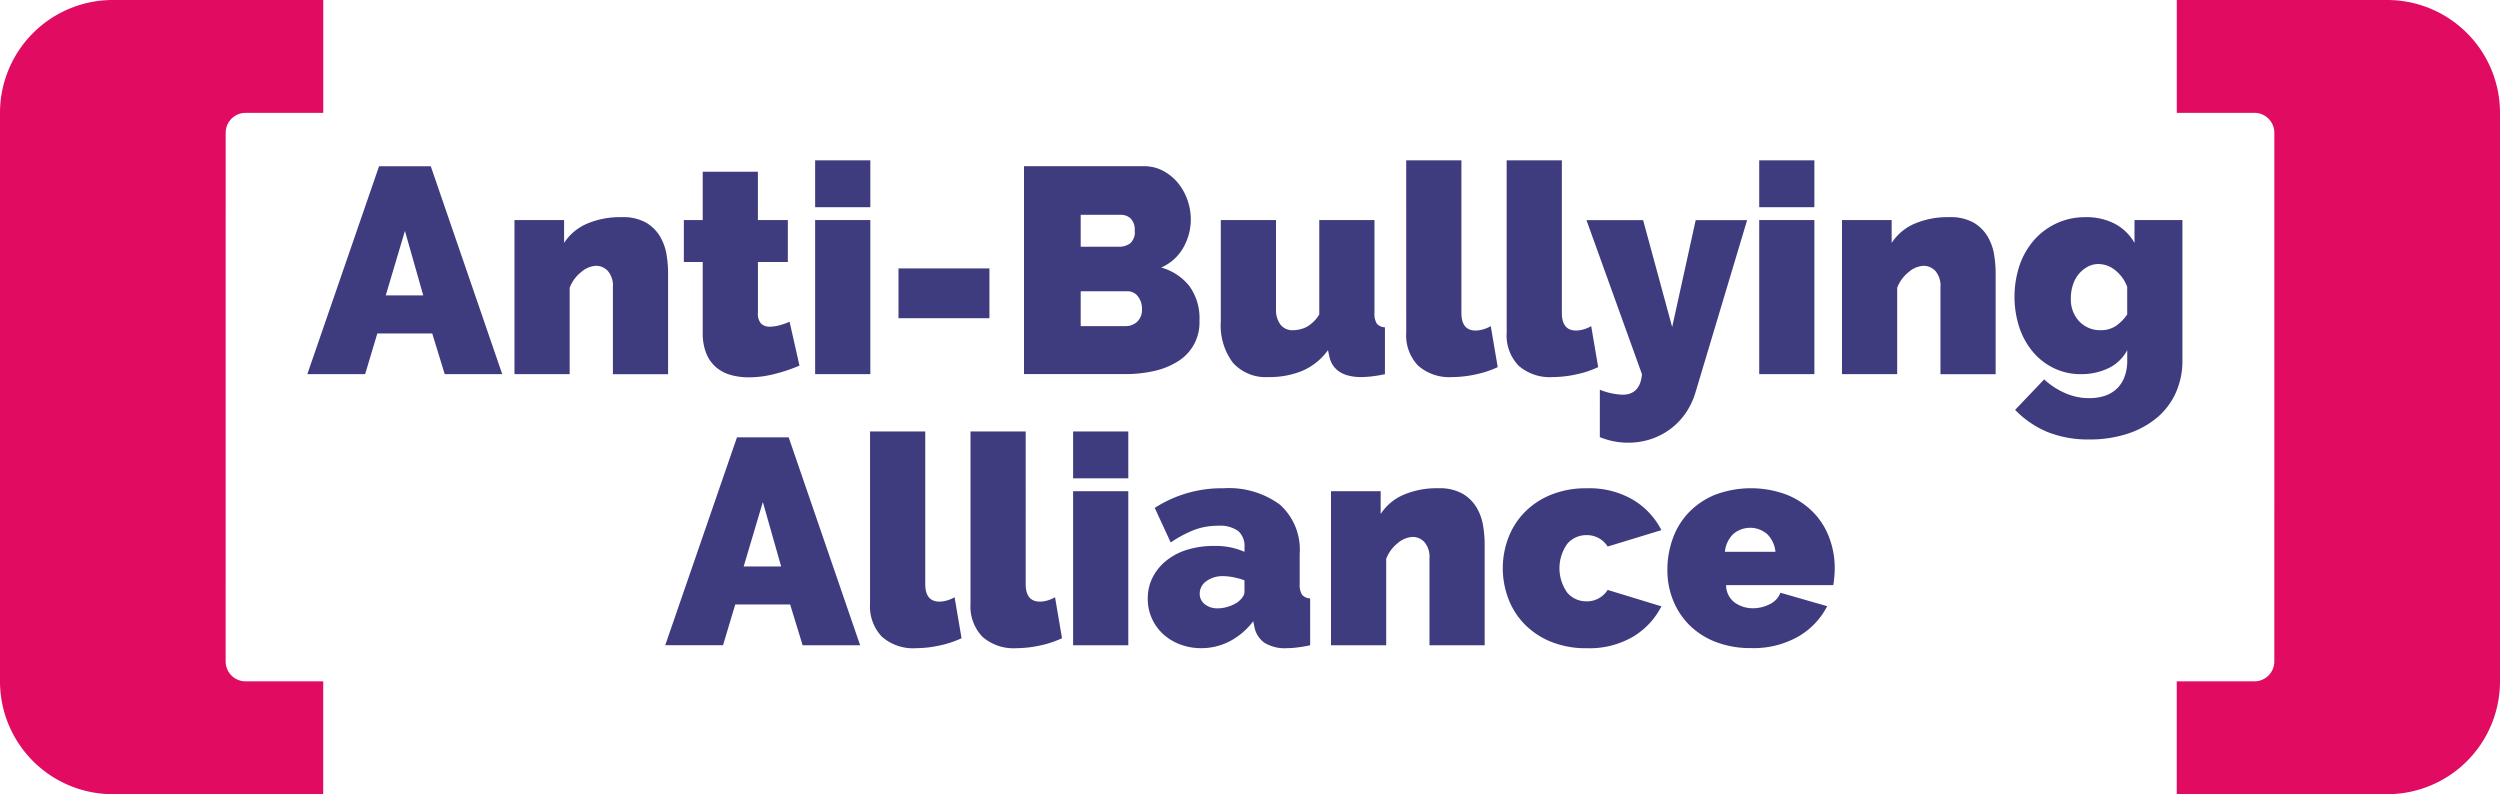 <svg id="Layer_1" data-name="Layer 1" xmlns="http://www.w3.org/2000/svg" width="190" height="60.359" viewBox="0 0 190 60.359">
  <title>aba</title>
  <g>
    <path d="M23.357,28.436h4.393l.927-3.094h4.173l.949,3.094h4.371l-5.431-15.8h-3.93Zm5.961-5.988,1.457-4.9,1.391,4.9Z" fill="#3e3b7e"/>
    <path d="M50.775,20.734a9.072,9.072,0,0,0-.11-1.336,4,4,0,0,0-.475-1.38,3.023,3.023,0,0,0-1.06-1.08,3.544,3.544,0,0,0-1.888-.434,6.4,6.4,0,0,0-2.638.5,3.916,3.916,0,0,0-1.733,1.458V16.727H39.1V28.436h4.195V21.869a2.78,2.78,0,0,1,.883-1.2A1.863,1.863,0,0,1,45.3,20.2a1.224,1.224,0,0,1,.894.39,1.736,1.736,0,0,1,.386,1.258v6.589h4.195Z" fill="#3e3b7e"/>
    <path d="M60.008,24.451a4.808,4.808,0,0,1-.795.278,2.931,2.931,0,0,1-.706.1.915.915,0,0,1-.662-.234,1.1,1.1,0,0,1-.243-.812V19.91h2.274V16.727H57.6V13.054H53.407v3.673H51.972V19.91h1.435v5.365a4.081,4.081,0,0,0,.276,1.6,2.755,2.755,0,0,0,.751,1.046,2.91,2.91,0,0,0,1.115.579,5.006,5.006,0,0,0,1.347.178,7.994,7.994,0,0,0,1.976-.256,12.784,12.784,0,0,0,1.888-.634Z" fill="#3e3b7e"/>
    <path d="M66.145,28.436V16.727H61.95V28.436Zm0-12.688V12.186H61.95v3.562Z" fill="#3e3b7e"/>
    <rect x="68.286" y="20.4" width="6.91" height="3.784" fill="#3e3b7e"/>
    <path d="M90.379,21.724a4.138,4.138,0,0,0-2.13-1.391,3.547,3.547,0,0,0,1.689-1.525,4.313,4.313,0,0,0,.563-2.126,4.447,4.447,0,0,0-.254-1.48,4.249,4.249,0,0,0-.718-1.291,3.7,3.7,0,0,0-1.126-.924,3.076,3.076,0,0,0-1.479-.356h-9.1v15.8h7.705a9.776,9.776,0,0,0,2.175-.234,5.694,5.694,0,0,0,1.8-.723,3.46,3.46,0,0,0,1.656-3.094A4.171,4.171,0,0,0,90.379,21.724Zm-3.952,2.727a1.275,1.275,0,0,1-.894.334h-3.4V22.136h3.554a.971.971,0,0,1,.795.39,1.51,1.51,0,0,1,.309.968A1.233,1.233,0,0,1,86.427,24.451ZM85.2,16.327a1.055,1.055,0,0,1,.729.278,1.193,1.193,0,0,1,.309.924,1.106,1.106,0,0,1-.364.979,1.412,1.412,0,0,1-.806.245H82.133V16.327Z" fill="#3e3b7e"/>
    <path d="M98.985,28.18a4.731,4.731,0,0,0,1.943-1.569l.088.423q.331,1.625,2.473,1.625a9.171,9.171,0,0,0,1.766-.223V24.874a.84.84,0,0,1-.618-.278,1.442,1.442,0,0,1-.177-.835V16.727h-4.195v7.168a2.593,2.593,0,0,1-1.016.979,2.464,2.464,0,0,1-.993.223,1.141,1.141,0,0,1-.938-.423,1.865,1.865,0,0,1-.342-1.2V16.727H92.781v7.7a4.708,4.708,0,0,0,.927,3.15,3.355,3.355,0,0,0,2.693,1.08A6.555,6.555,0,0,0,98.985,28.18Z" fill="#3e3b7e"/>
    <path d="M106.873,25.275a3.323,3.323,0,0,0,.905,2.515,3.584,3.584,0,0,0,2.583.868,8.526,8.526,0,0,0,1.777-.2,7.662,7.662,0,0,0,1.689-.556l-.53-3.116a2.469,2.469,0,0,1-.574.245,2.079,2.079,0,0,1-.574.089q-1.082,0-1.082-1.336v-11.6h-4.195Z" fill="#3e3b7e"/>
    <path d="M114.507,25.275a3.323,3.323,0,0,0,.905,2.515,3.584,3.584,0,0,0,2.583.868,8.526,8.526,0,0,0,1.777-.2,7.662,7.662,0,0,0,1.689-.556l-.53-3.116a2.47,2.47,0,0,1-.574.245,2.079,2.079,0,0,1-.574.089q-1.082,0-1.082-1.336v-11.6h-4.195Z" fill="#3e3b7e"/>
    <path d="M121.587,33.222a5.683,5.683,0,0,0,2.164.423,5.436,5.436,0,0,0,1.7-.267,5.178,5.178,0,0,0,1.49-.768,5.124,5.124,0,0,0,1.159-1.2,5.618,5.618,0,0,0,.751-1.569l3.93-13.111h-3.908l-1.788,8.125-2.208-8.125h-4.305l4.217,11.709q-.132,1.558-1.479,1.558a5.1,5.1,0,0,1-1.722-.378Z" fill="#3e3b7e"/>
    <path d="M137.893,28.436V16.727H133.7V28.436Zm0-12.688V12.186H133.7v3.562Z" fill="#3e3b7e"/>
    <path d="M151.67,20.734a9.071,9.071,0,0,0-.11-1.336,4,4,0,0,0-.475-1.38,3.023,3.023,0,0,0-1.06-1.08,3.544,3.544,0,0,0-1.888-.434,6.4,6.4,0,0,0-2.638.5,3.916,3.916,0,0,0-1.733,1.458V16.727h-3.775V28.436h4.195V21.869a2.78,2.78,0,0,1,.883-1.2,1.863,1.863,0,0,1,1.126-.467,1.224,1.224,0,0,1,.894.39,1.736,1.736,0,0,1,.386,1.258v6.589h4.195Z" fill="#3e3b7e"/>
    <path d="M160.224,27.991a3.149,3.149,0,0,0,1.446-1.38v.757a3.465,3.465,0,0,1-.232,1.336,2.386,2.386,0,0,1-.629.9,2.464,2.464,0,0,1-.916.5,3.789,3.789,0,0,1-1.093.156,4.512,4.512,0,0,1-1.91-.412,5.712,5.712,0,0,1-1.534-1.013l-2.208,2.315a7.353,7.353,0,0,0,2.429,1.669,8.238,8.238,0,0,0,3.223.579,9.11,9.11,0,0,0,2.892-.434,6.735,6.735,0,0,0,2.23-1.213,5.333,5.333,0,0,0,1.435-1.892,5.94,5.94,0,0,0,.508-2.493V16.727h-3.643v1.736a3.7,3.7,0,0,0-1.5-1.458,4.664,4.664,0,0,0-2.208-.5,5.128,5.128,0,0,0-3.9,1.714,5.711,5.711,0,0,0-1.115,1.914,7.572,7.572,0,0,0-.033,4.741,5.745,5.745,0,0,0,1.027,1.859,4.8,4.8,0,0,0,1.6,1.247,4.654,4.654,0,0,0,2.064.456A4.751,4.751,0,0,0,160.224,27.991Zm-2.2-3.562a2.434,2.434,0,0,1-.64-1.759,3.273,3.273,0,0,1,.155-1.013,2.445,2.445,0,0,1,.442-.824,2.317,2.317,0,0,1,.673-.556,1.7,1.7,0,0,1,.828-.211,2.054,2.054,0,0,1,1.269.467,2.856,2.856,0,0,1,.916,1.269v2.092a3.234,3.234,0,0,1-.894.9,2.041,2.041,0,0,1-1.115.3A2.165,2.165,0,0,1,158.028,24.429Z" fill="#3e3b7e"/>
    <g id="Anti-Bullying_Alliance" data-name="Anti-Bullying Alliance">
      <path d="M56.011,33.235l-5.453,15.8h4.393l.927-3.094h4.173L61,49.04h4.371l-5.431-15.8Zm.508,9.817,1.457-4.9,1.391,4.9Zm15.456,2.582a2.08,2.08,0,0,1-.574.089q-1.082,0-1.082-1.336V32.79H66.124V45.879a3.323,3.323,0,0,0,.905,2.515,3.584,3.584,0,0,0,2.583.868,8.527,8.527,0,0,0,1.777-.2,7.661,7.661,0,0,0,1.689-.557l-.53-3.116A2.469,2.469,0,0,1,71.975,45.634Zm7.634,0a2.08,2.08,0,0,1-.574.089q-1.082,0-1.082-1.336V32.79H73.759V45.879a3.323,3.323,0,0,0,.905,2.515,3.584,3.584,0,0,0,2.583.868,8.527,8.527,0,0,0,1.777-.2,7.661,7.661,0,0,0,1.689-.557l-.53-3.116A2.469,2.469,0,0,1,79.609,45.634Zm1.947,3.406h4.195V37.331H81.556Zm0-12.688h4.195V32.79H81.556Zm17.22,8.013V42.095a4.582,4.582,0,0,0-1.5-3.74,6.536,6.536,0,0,0-4.283-1.247A9.394,9.394,0,0,0,87.76,38.6l1.214,2.627a9.007,9.007,0,0,1,1.766-.946,5.067,5.067,0,0,1,1.832-.323,2.368,2.368,0,0,1,1.534.4,1.513,1.513,0,0,1,.475,1.224v.356a5.4,5.4,0,0,0-2.34-.445,6.687,6.687,0,0,0-2.02.289,4.775,4.775,0,0,0-1.578.824,3.89,3.89,0,0,0-1.038,1.269A3.517,3.517,0,0,0,87.23,45.5a3.619,3.619,0,0,0,1.159,2.682,3.982,3.982,0,0,0,1.292.79,4.446,4.446,0,0,0,1.612.289,4.663,4.663,0,0,0,2.164-.523,5.356,5.356,0,0,0,1.788-1.525l.088.423a1.92,1.92,0,0,0,.762,1.213,2.963,2.963,0,0,0,1.711.412,6.734,6.734,0,0,0,.806-.056q.452-.056.96-.167V45.478a.84.84,0,0,1-.618-.278A1.442,1.442,0,0,1,98.777,44.365Zm-4.195.6a.729.729,0,0,1-.155.434,1.811,1.811,0,0,1-.4.39,2.812,2.812,0,0,1-.706.323,2.616,2.616,0,0,1-.773.122,1.513,1.513,0,0,1-.982-.312.983.983,0,0,1-.386-.8,1.149,1.149,0,0,1,.508-.957,2.084,2.084,0,0,1,1.28-.378,4.086,4.086,0,0,1,.795.089,5.98,5.98,0,0,1,.817.223Zm17.669-6.344a3.023,3.023,0,0,0-1.06-1.08,3.544,3.544,0,0,0-1.888-.434,6.4,6.4,0,0,0-2.638.5,3.916,3.916,0,0,0-1.733,1.458V37.331h-3.775V49.04h4.195V42.473a2.781,2.781,0,0,1,.883-1.2,1.863,1.863,0,0,1,1.126-.467,1.224,1.224,0,0,1,.894.39,1.736,1.736,0,0,1,.386,1.258V49.04h4.195v-7.7a9.072,9.072,0,0,0-.11-1.336A4,4,0,0,0,112.25,38.622Zm8.321,2.048a1.86,1.86,0,0,1,1.612.868l4.084-1.247A5.713,5.713,0,0,0,124.137,38a6.568,6.568,0,0,0-3.543-.89,7.017,7.017,0,0,0-2.738.5,5.923,5.923,0,0,0-2,1.336,5.648,5.648,0,0,0-1.225,1.937,6.536,6.536,0,0,0,0,4.608,5.647,5.647,0,0,0,1.225,1.937,5.921,5.921,0,0,0,2,1.336,7.016,7.016,0,0,0,2.738.5,6.565,6.565,0,0,0,3.543-.89,5.711,5.711,0,0,0,2.13-2.293l-4.084-1.247a1.86,1.86,0,0,1-1.612.868,1.893,1.893,0,0,1-1.457-.657,3.2,3.2,0,0,1,0-3.717A1.894,1.894,0,0,1,120.571,40.67Zm18.459.211a5.524,5.524,0,0,0-1.214-1.937,5.927,5.927,0,0,0-2-1.336,7.762,7.762,0,0,0-5.486,0,5.864,5.864,0,0,0-1.987,1.347,5.567,5.567,0,0,0-1.214,1.981,7.043,7.043,0,0,0-.408,2.4,6.094,6.094,0,0,0,.419,2.248,5.6,5.6,0,0,0,1.225,1.892,5.741,5.741,0,0,0,2,1.3,7.244,7.244,0,0,0,2.716.479,6.844,6.844,0,0,0,3.61-.89,5.628,5.628,0,0,0,2.175-2.293l-3.554-1.024a1.561,1.561,0,0,1-.806.868,2.787,2.787,0,0,1-1.292.312,2.378,2.378,0,0,1-1.347-.412,1.649,1.649,0,0,1-.684-1.347h8.147q.044-.267.077-.612t.033-.679A6.578,6.578,0,0,0,139.03,40.882Zm-7.937,1.057a2.179,2.179,0,0,1,.618-1.336,1.977,1.977,0,0,1,2.605,0,2.183,2.183,0,0,1,.618,1.336Z" fill="#3e3b7e" fill-rule="evenodd"/>
    </g>
    <path d="M17.152,10.091a1.515,1.515,0,0,1,1.515-1.515h5.9V0H8.576A8.576,8.576,0,0,0,0,8.576V51.783a8.576,8.576,0,0,0,8.576,8.576H24.565V51.783h-5.9a1.515,1.515,0,0,1-1.515-1.515Z" fill="#e10c61"/>
    <path d="M172.848,50.268a1.515,1.515,0,0,1-1.515,1.515h-5.9v8.576h15.989A8.576,8.576,0,0,0,190,51.783V8.576A8.576,8.576,0,0,0,181.424,0H165.435V8.576h5.9a1.515,1.515,0,0,1,1.515,1.515Z" fill="#e10c61"/>
  </g>
</svg>
